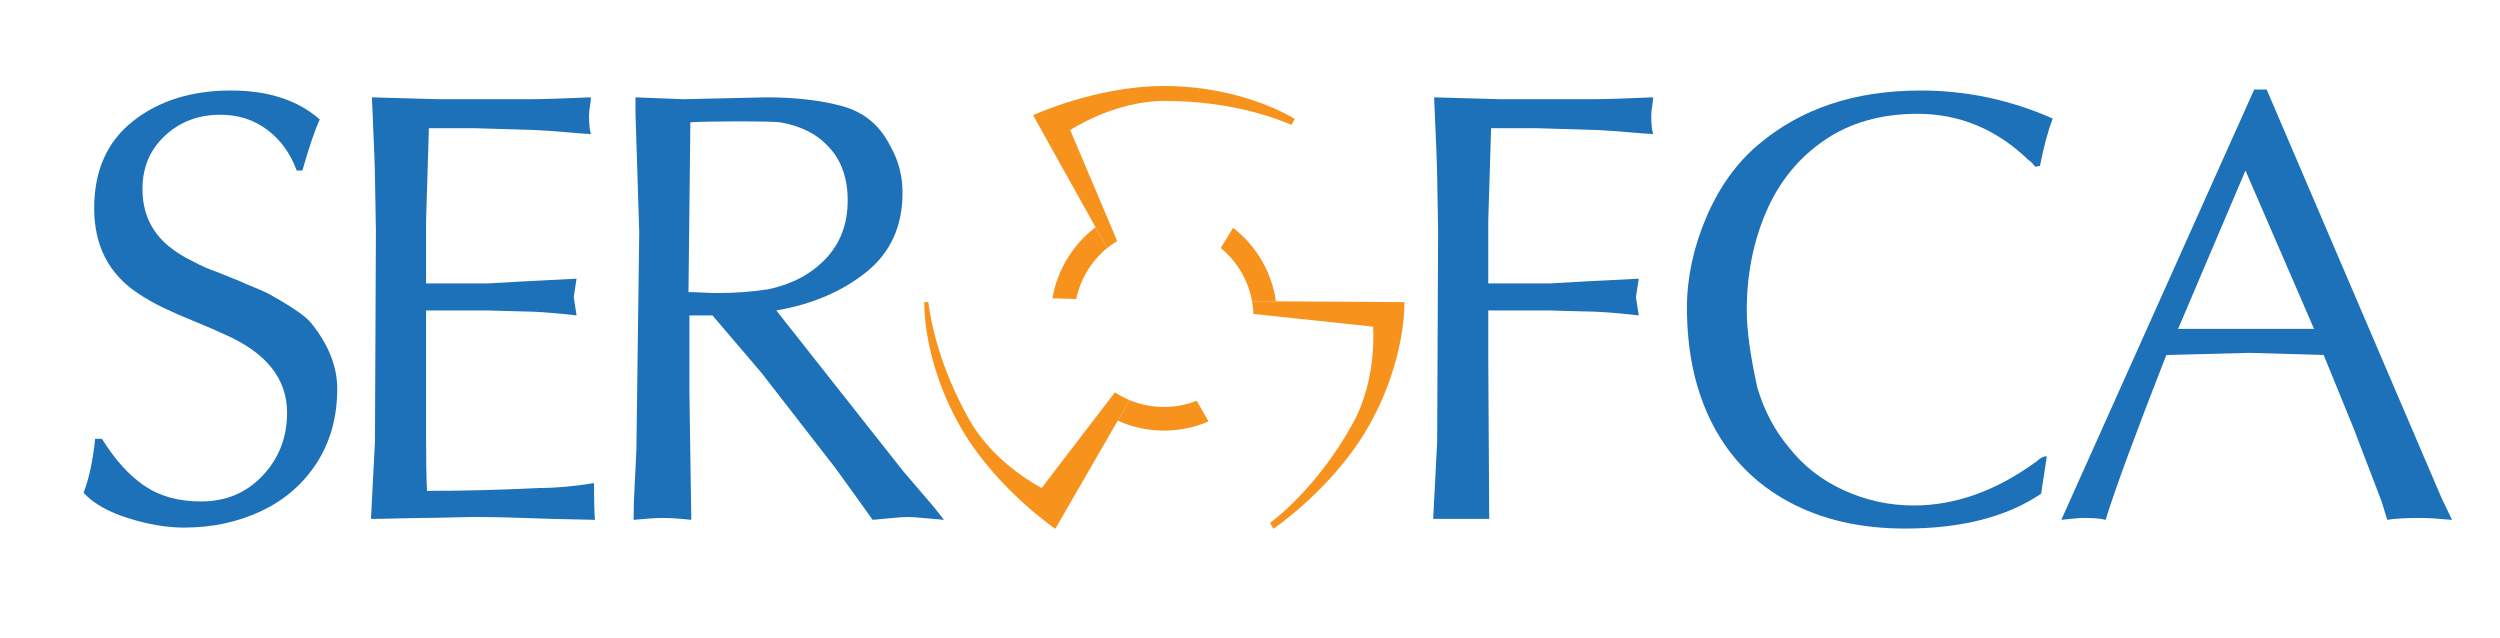 <?xml version="1.0" encoding="utf-8"?>
<!-- Generator: Adobe Illustrator 16.0.3, SVG Export Plug-In . SVG Version: 6.00 Build 0)  -->
<!DOCTYPE svg PUBLIC "-//W3C//DTD SVG 1.1//EN" "http://www.w3.org/Graphics/SVG/1.1/DTD/svg11.dtd">
<svg version="1.1" id="Layer_1" xmlns="http://www.w3.org/2000/svg" xmlns:xlink="http://www.w3.org/1999/xlink" x="0px" y="0px"
	 width="792px" height="202px" viewBox="0 180 792 202" enable-background="new 0 180 792 202" xml:space="preserve">
<g>
	<path fill="rgb(247,147,29)" d="M396.647,275.409l7.568,0.049c-1.346-9.456-6.36-17.708-13.578-23.288l-3.904,6.414
		C391.821,262.758,395.415,268.67,396.647,275.409z"/>
	<path fill="rgb(247,147,29)" d="M350.747,258.586L347.073,252c-7.091,5.395-12.101,13.347-13.656,22.499l7.536,0.228
		C342.296,268.272,345.831,262.621,350.747,258.586z"/>
	<path fill="rgb(247,147,29)" d="M368.74,308.933c-3.857,0-7.531-0.777-10.884-2.171l-3.756,6.505c4.476,2.01,9.42,3.149,14.641,3.149
		c5.017,0,9.79-1.038,14.126-2.895l-3.748-6.575C375.903,308.213,372.409,308.933,368.74,308.933z"/>
	<path fill="rgb(247,147,29)" d="M353.927,256.358l-14.875-35.144c0,0,13.784-9.246,29.942-9.246c21.471,0,36.206,5.856,40.117,7.596
		l1.097-1.863c0,0-15.979-10.37-41.19-10.453c-21.648-0.071-41.741,9.246-41.741,9.246L347.073,252l3.674,6.586
		C351.747,257.766,352.819,257.038,353.927,256.358z"/>
	<path fill="rgb(247,147,29)" d="M353.204,304.287L330,334.583c0,0-14.848-7.411-22.833-21.459c-9.776-17.2-12.4-31.878-13.083-37.418
		l-1.263,0.007c0,0-0.705,19.036,12.15,40.725c11.039,18.621,29.342,31.093,29.342,31.093l19.787-34.264l3.756-6.505
		C356.222,306.082,354.667,305.245,353.204,304.287z"/>
	<path fill="rgb(247,147,29)" d="M444.908,275.713l-40.692-0.255l-7.568-0.049c0.242,1.322,0.38,2.675,0.434,4.053l37.911,4.018
		c0,0,1.406,16.539-6.425,30.672c-10.543,19.025-23.002,29.105-26.229,31.516l1.076,1.862c0,0,18.305-12.472,29.345-31.093
		C445.613,294.749,444.908,275.713,444.908,275.713z"/>
</g>
<g>
	<path fill="#1D71B8" d="M32.3,319.02c4.078,6.565,8.543,11.516,13.392,14.845c4.851,3.335,10.856,5,18.019,5
		c7.858,0,14.361-2.733,19.51-8.208c5.147-5.471,7.722-12.108,7.722-19.921c0-10.691-6.517-18.924-19.549-24.693
		c-2.885-1.344-6.167-2.762-9.849-4.254s-6.95-2.921-9.81-4.29c-2.861-1.367-5.583-2.922-8.169-4.663
		c-9.153-6.117-13.729-15.07-13.729-26.86c0-11.938,4.104-21.137,12.31-27.604c8.208-6.467,18.552-9.701,31.038-9.701
		c11.789,0,21.164,3.058,28.127,9.177c-1.492,3.135-3.333,8.532-5.521,16.189h-1.791c-1.99-5.421-5.099-9.722-9.325-12.907
		c-4.229-3.182-9.178-4.774-14.848-4.774c-6.964,0-12.821,2.214-17.57,6.639c-4.75,4.427-7.125,10.048-7.125,16.863
		c0,7.46,2.735,13.478,8.208,18.054c2.237,1.842,4.798,3.458,7.685,4.851c2.884,1.542,5.421,2.661,7.61,3.357
		c1.89,0.796,3.643,1.503,5.26,2.125c1.616,0.624,2.823,1.133,3.619,1.53c1.641,0.698,3.269,1.38,4.886,2.051
		c1.616,0.673,2.948,1.333,3.992,1.977c6.366,3.581,10.419,6.417,12.161,8.506c5.522,6.864,8.282,13.802,8.282,20.816
		c0,8.954-2.152,16.776-6.453,23.463c-4.303,6.691-10.161,11.79-17.571,15.295c-7.411,3.509-15.594,5.259-24.547,5.259
		c-5.421,0-11.302-0.991-17.645-2.983c-6.341-1.989-11.055-4.672-14.137-8.056c1.74-4.528,2.958-10.224,3.655-17.085H32.3z"/>
	<path fill="#1D71B8" d="M167.061,211.433c4.477,0,11.19-0.199,20.143-0.596c0,0.596-0.1,1.517-0.298,2.76
		c-0.198,1.243-0.298,2.264-0.298,3.059c0,2.636,0.198,4.577,0.596,5.818c-1.938-0.099-4.587-0.296-7.945-0.597
		c-3.357-0.297-6.503-0.521-9.438-0.671l-19.548-0.597h-14.4l-0.896,29.321v8.58v11.267h19.847l10.371-0.597
		c2.038-0.098,4.973-0.249,8.803-0.446c3.829-0.2,6.715-0.348,8.654-0.449c-0.596,3.729-0.895,5.67-0.895,5.82
		c0,0.148,0.298,2.087,0.895,5.818c-7.312-0.846-13.13-1.268-17.458-1.268l-10.669-0.299h-8.581h-10.968v15.593v24.473
		c0,7.509,0.1,13.203,0.298,17.085c11.79,0,23.502-0.3,35.141-0.897c5.571,0,11.49-0.521,17.757-1.566
		c0,5.126,0.099,9.003,0.298,11.642l-13.505-0.301c-10.544-0.395-18.577-0.597-24.098-0.597c-1.841,0-4.676,0.05-8.505,0.152
		c-3.831,0.099-6.715,0.148-8.655,0.148c-1.641,0-4.277,0.049-7.909,0.148c-3.631,0.099-6.391,0.147-8.281,0.147l1.268-24.472
		l0.298-66.923l-0.298-17.084c0-2.339-0.324-10.695-0.969-25.069l21.114,0.596H167.061z"/>
	<path fill="#1D71B8" d="M216.617,211.433l25.964-0.596c9.499,0,17.631,0.945,24.396,2.834c6.764,1.892,11.762,6.042,14.997,12.46
		c2.635,4.575,3.953,9.55,3.953,14.922c0,10.645-3.843,19.037-11.526,25.181c-7.686,6.144-17.174,10.183-28.464,12.124
		l40.289,51.034l9.476,11.039l3.357,4.255c-1.443-0.099-3.408-0.273-5.895-0.524c-2.487-0.247-4.376-0.373-5.67-0.373
		c-1.194,0-2.984,0.126-5.372,0.373c-2.388,0.251-4.278,0.426-5.671,0.524c-0.795-1.145-2.473-3.495-5.035-7.05
		c-2.563-3.56-4.838-6.705-6.828-9.438l-23.277-29.995l-15.594-18.278h-7.311v15.593v8.507l0.597,40.662
		c-3.682-0.399-6.616-0.597-8.805-0.597c-2.237,0-5.396,0.197-9.475,0.597c0-3.384,0.112-7.05,0.335-11.004
		c0.225-3.958,0.411-7.822,0.561-11.605l0.895-68.489l-1.193-37.901v-4.849L216.617,211.433z M218.109,272.536
		c0.994,0,2.51,0.051,4.55,0.15c2.039,0.099,3.582,0.148,4.626,0.148c5.62,0,11.017-0.398,16.19-1.194
		c7.56-1.64,13.627-4.898,18.205-9.774c4.575-4.874,6.864-10.991,6.864-18.353c0-7.313-2.139-13.106-6.417-17.383
		c-3.532-3.781-8.53-6.243-14.996-7.387c-2.438-0.197-6.516-0.298-12.236-0.298c-7.312,0-12.709,0.101-16.189,0.298L218.109,272.536
		z"/>
</g>
<g>
	<path fill="#1D71B8" d="M503.566,211.433c4.477,0,11.192-0.199,20.146-0.596c0,0.596-0.101,1.517-0.299,2.76
		c-0.2,1.243-0.298,2.264-0.298,3.059c0,2.636,0.197,4.577,0.597,5.818c-1.941-0.099-4.589-0.296-7.948-0.597
		c-3.356-0.297-6.503-0.521-9.438-0.671l-19.547-0.597h-14.398l-0.896,29.321v8.58v11.267h19.845l10.371-0.597
		c2.04-0.098,4.975-0.249,8.803-0.446c3.831-0.2,6.716-0.348,8.657-0.449c-0.597,3.729-0.897,5.67-0.897,5.82
		c0,0.148,0.301,2.087,0.897,5.818c-7.313-0.846-13.131-1.268-17.46-1.268l-10.669-0.299h-8.581h-10.966v15.593l0.299,50.435
		h-12.833h-4.926l1.271-24.472l0.296-66.923l-0.296-17.084c0-2.339-0.325-10.695-0.972-25.069l21.115,0.596H503.566z"/>
	<path fill="#1D71B8" d="M644.771,232.844c-0.298-0.348-0.607-0.721-0.931-1.117c-0.324-0.4-0.736-0.748-1.231-1.046
		c-10.098-9.748-21.813-14.624-35.142-14.624c-11.538,0-21.402,2.812-29.584,8.431c-8.181,5.62-14.311,13.183-18.391,22.681
		c-4.079,9.501-6.116,19.896-6.116,31.188c0,6.218,1.12,14.375,3.356,24.472c2.14,7.162,5.396,13.381,9.774,18.65
		c4.627,5.969,10.471,10.573,17.533,13.804c7.062,3.236,14.473,4.853,22.232,4.853c13.282,0,26.313-4.704,39.095-14.101
		c0.995-0.997,2.016-1.495,3.06-1.495l-1.791,11.861c-10.892,7.364-25.266,11.045-43.122,11.045
		c-14.128,0-26.425-2.837-36.895-8.505c-10.47-5.672-18.454-13.769-23.951-24.288c-5.495-10.518-8.244-22.916-8.244-37.191
		c0-9.451,2.029-18.952,6.081-28.501c4.055-9.55,9.563-17.258,16.526-23.128c13.479-11.439,30.613-17.161,51.405-17.161
		c14.523,0,28.475,2.959,41.857,8.879c-1.493,3.929-2.837,8.928-4.03,14.996L644.771,232.844z"/>
	<path fill="#1D71B8" d="M718.083,208.373l55.359,129.298l3.356,7.014c-4.475-0.399-7.732-0.597-9.772-0.597
		c-4.925,0-8.507,0.197-10.743,0.597l-1.791-5.82l-8.878-23.201l-9.478-23.206l-23.499-0.671l-26.339,0.671
		c-9.6,24.47-16.017,41.883-19.248,52.227c-1.394-0.399-3.631-0.597-6.716-0.597c-1.592,0-4.028,0.197-7.312,0.597l61.104-136.312
		H718.083z M733.079,284.175l-21.712-50.138l-21.338,50.138h23.501H733.079z"/>
</g>
</svg>
